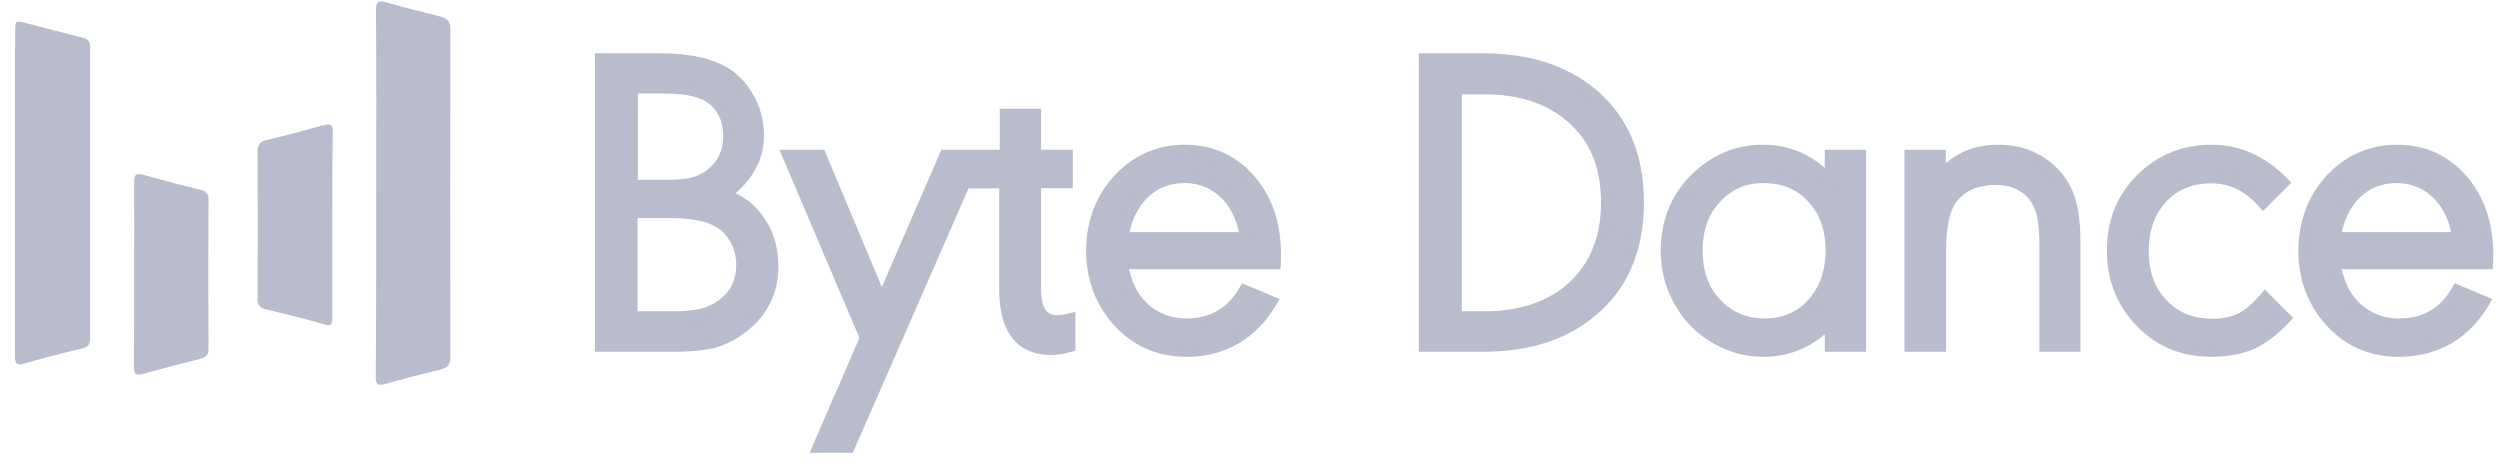 <?xml version="1.0" encoding="UTF-8"?>
<svg width="116px" height="22px" viewBox="0 0 116 22" version="1.1" xmlns="http://www.w3.org/2000/svg" xmlns:xlink="http://www.w3.org/1999/xlink">
    <!-- Generator: Sketch 52.4 (67378) - http://www.bohemiancoding.com/sketch -->
    <title>Bytedance</title>
    <desc>Created with Sketch.</desc>
    <g id="Page-1" stroke="none" stroke-width="1" fill="none" fill-rule="evenodd">
        <g id="Bytedance" transform="translate(-1, 0)" fill="#B8BCCC">
            <g id="Group" transform="translate(28.493, 2.473)">
                <g fill-rule="nonzero" id="Shape">
                    <path d="M0.359,13.602 L0.359,0.247 L3.143,0.247 C4.59,0.247 5.667,0.507 6.372,1.039 C6.78,1.348 7.114,1.744 7.35,2.238 C7.597,2.733 7.708,3.252 7.708,3.784 C7.708,4.86 7.201,5.775 6.174,6.541 C6.644,6.727 7.003,6.937 7.263,7.172 C8.018,7.877 8.389,8.78 8.389,9.88 C8.389,11.018 7.931,11.958 7.015,12.675 C6.595,13.009 6.149,13.244 5.667,13.38 C5.184,13.516 4.566,13.59 3.811,13.59 L0.359,13.59 L0.359,13.602 Z M1.844,6.121 L3.365,6.121 C3.922,6.121 4.355,6.084 4.665,6.01 C4.974,5.935 5.246,5.787 5.506,5.589 C6.038,5.156 6.31,4.588 6.31,3.858 C6.31,3.079 6.038,2.498 5.494,2.102 C5.048,1.781 4.343,1.62 3.365,1.62 L1.844,1.62 L1.844,6.121 Z M1.844,12.217 L3.687,12.217 C4.293,12.217 4.751,12.18 5.098,12.094 C5.432,12.007 5.753,11.859 6.05,11.636 C6.632,11.191 6.916,10.585 6.916,9.818 C6.916,9.398 6.817,9.015 6.607,8.644 C6.409,8.285 6.137,8.001 5.791,7.815 C5.296,7.531 4.529,7.395 3.489,7.395 L1.831,7.395 L1.831,12.217 L1.844,12.217 Z"></path>
                    <path d="M3.798,13.849 L0.111,13.849 L0.111,0 L3.143,0 C4.64,0 5.778,0.284 6.521,0.841 C6.966,1.175 7.312,1.608 7.572,2.139 C7.832,2.671 7.956,3.227 7.956,3.796 C7.956,4.835 7.51,5.738 6.644,6.492 C6.966,6.653 7.226,6.826 7.424,7.011 C8.228,7.766 8.624,8.73 8.624,9.905 C8.624,11.117 8.129,12.131 7.164,12.897 C6.719,13.244 6.236,13.503 5.729,13.652 C5.221,13.775 4.578,13.849 3.798,13.849 Z M0.606,13.355 L3.798,13.355 C4.529,13.355 5.135,13.293 5.593,13.157 C6.038,13.033 6.471,12.811 6.855,12.502 C7.708,11.822 8.129,10.968 8.129,9.892 C8.129,8.854 7.783,8.025 7.077,7.358 C6.842,7.147 6.508,6.949 6.063,6.776 L5.654,6.616 L6.013,6.356 C6.978,5.639 7.449,4.798 7.449,3.796 C7.449,3.302 7.337,2.819 7.114,2.362 C6.892,1.904 6.582,1.533 6.211,1.249 C5.555,0.754 4.516,0.507 3.13,0.507 L0.594,0.507 L0.594,13.355 L0.606,13.355 Z M3.687,12.465 L1.596,12.465 L1.596,7.147 L3.502,7.147 C4.59,7.147 5.382,7.296 5.927,7.605 C6.298,7.815 6.607,8.124 6.83,8.532 C7.053,8.928 7.164,9.361 7.164,9.818 C7.164,10.659 6.842,11.339 6.199,11.834 C5.877,12.081 5.531,12.242 5.16,12.341 C4.788,12.427 4.306,12.465 3.687,12.465 Z M2.091,11.97 L3.687,11.97 C4.269,11.97 4.714,11.933 5.036,11.846 C5.345,11.772 5.63,11.624 5.902,11.426 C6.422,11.018 6.669,10.498 6.669,9.806 C6.669,9.435 6.582,9.076 6.397,8.755 C6.211,8.433 5.976,8.186 5.679,8.025 C5.221,7.766 4.491,7.642 3.502,7.642 L2.091,7.642 L2.091,11.97 Z M3.365,6.368 L1.596,6.368 L1.596,1.373 L3.365,1.373 C4.405,1.373 5.147,1.546 5.63,1.904 C6.236,2.337 6.545,3.005 6.545,3.858 C6.545,4.662 6.248,5.305 5.654,5.787 C5.37,6.022 5.061,6.17 4.726,6.257 C4.392,6.331 3.959,6.368 3.365,6.368 Z M2.091,5.874 L3.365,5.874 C3.91,5.874 4.318,5.837 4.603,5.762 C4.863,5.701 5.122,5.565 5.345,5.391 C5.828,5.008 6.063,4.501 6.063,3.846 C6.063,3.153 5.828,2.646 5.357,2.3 C4.962,2.016 4.293,1.867 3.378,1.867 L2.103,1.867 L2.103,5.874 L2.091,5.874 Z"></path>
                </g>
                <g transform="translate(22.89, 4.204)" fill-rule="nonzero" id="Shape">
                    <path d="M1.732,5.565 C1.782,5.911 1.868,6.232 1.992,6.529 C2.24,7.123 2.611,7.58 3.118,7.902 C3.576,8.198 4.095,8.347 4.689,8.347 C5.89,8.347 6.793,7.827 7.387,6.776 L8.661,7.32 C8.228,8.075 7.659,8.656 6.978,9.052 C6.298,9.447 5.531,9.645 4.689,9.645 C3.328,9.645 2.215,9.138 1.373,8.112 C0.631,7.234 0.272,6.17 0.272,4.946 C0.272,4.118 0.458,3.339 0.829,2.634 C1.225,1.892 1.769,1.311 2.462,0.89 C3.118,0.495 3.823,0.309 4.59,0.309 C5.828,0.309 6.842,0.767 7.646,1.669 C8.438,2.572 8.847,3.734 8.847,5.156 C8.847,5.243 8.847,5.391 8.834,5.602 L1.732,5.602 L1.732,5.565 Z M7.399,4.34 C7.35,3.969 7.263,3.648 7.152,3.376 C6.904,2.782 6.545,2.325 6.075,2.003 C5.63,1.706 5.135,1.558 4.59,1.558 C3.836,1.558 3.205,1.805 2.697,2.312 C2.178,2.819 1.856,3.487 1.732,4.328 L7.399,4.328 L7.399,4.34 Z"></path>
                    <path d="M4.689,9.88 C3.254,9.88 2.079,9.336 1.175,8.26 C0.408,7.345 0.012,6.22 0.012,4.934 C0.012,4.068 0.21,3.24 0.594,2.498 C1.015,1.719 1.596,1.101 2.314,0.655 C3.007,0.247 3.761,0.037 4.566,0.037 C5.877,0.037 6.966,0.519 7.807,1.484 C8.636,2.436 9.057,3.66 9.057,5.132 C9.057,5.218 9.057,5.367 9.045,5.577 L9.032,5.812 L2.004,5.812 C2.054,6.034 2.116,6.232 2.19,6.43 C2.413,6.974 2.759,7.395 3.217,7.691 C3.638,7.963 4.12,8.099 4.652,8.099 C5.766,8.099 6.582,7.63 7.139,6.653 L7.251,6.467 L8.983,7.197 L8.847,7.444 C8.389,8.235 7.795,8.841 7.077,9.262 C6.384,9.67 5.568,9.88 4.689,9.88 Z M4.578,0.532 C3.86,0.532 3.192,0.717 2.586,1.088 C1.943,1.484 1.423,2.028 1.039,2.733 C0.693,3.401 0.507,4.142 0.507,4.934 C0.507,6.096 0.866,7.11 1.559,7.939 C2.363,8.916 3.39,9.385 4.689,9.385 C5.481,9.385 6.211,9.2 6.855,8.817 C7.424,8.483 7.906,8.013 8.302,7.419 L7.486,7.073 C6.842,8.075 5.902,8.582 4.689,8.582 C4.058,8.582 3.477,8.421 2.982,8.087 C2.437,7.741 2.029,7.246 1.769,6.603 C1.633,6.294 1.547,5.948 1.497,5.577 L1.46,5.292 L8.587,5.292 C8.587,5.206 8.587,5.144 8.587,5.095 C8.587,3.747 8.203,2.634 7.449,1.781 C6.694,0.952 5.753,0.532 4.578,0.532 Z M7.684,4.588 L1.448,4.588 L1.485,4.303 C1.621,3.413 1.967,2.683 2.512,2.152 C3.068,1.608 3.774,1.323 4.578,1.323 C5.172,1.323 5.716,1.484 6.199,1.805 C6.706,2.152 7.102,2.646 7.362,3.289 C7.486,3.574 7.572,3.92 7.622,4.303 L7.684,4.588 Z M2.029,4.093 L7.102,4.093 C7.053,3.858 6.991,3.66 6.916,3.475 C6.694,2.931 6.36,2.51 5.927,2.213 C5.531,1.954 5.073,1.818 4.578,1.818 C3.885,1.818 3.328,2.04 2.858,2.498 C2.45,2.906 2.165,3.438 2.029,4.093 Z"></path>
                </g>
                <g transform="translate(38.232, 0)" fill-rule="nonzero" id="Shape">
                    <path d="M0.359,0.247 L3.093,0.247 C5.085,0.247 6.731,0.742 8.005,1.744 C9.54,2.943 10.307,4.662 10.307,6.912 C10.307,9.175 9.54,10.906 8.005,12.106 C6.743,13.108 5.098,13.602 3.093,13.602 L0.359,13.602 L0.359,0.247 Z M1.856,1.645 L1.856,12.217 L3.167,12.217 C4.726,12.217 6.001,11.822 6.991,11.03 C8.203,10.066 8.797,8.693 8.797,6.912 C8.797,5.144 8.191,3.784 6.991,2.819 C5.989,2.028 4.714,1.632 3.167,1.632 L1.856,1.632 L1.856,1.645 Z"></path>
                    <path d="M3.093,13.849 L0.111,13.849 L0.111,0 L3.093,0 C5.135,0 6.842,0.519 8.154,1.546 C9.738,2.795 10.554,4.588 10.554,6.9 C10.554,9.237 9.75,11.042 8.154,12.291 C6.855,13.33 5.147,13.849 3.093,13.849 Z M0.606,13.355 L3.093,13.355 C5.036,13.355 6.632,12.873 7.857,11.908 C9.317,10.758 10.059,9.076 10.059,6.912 C10.059,4.761 9.317,3.091 7.857,1.941 C6.632,0.989 5.023,0.495 3.093,0.495 L0.606,0.495 L0.606,13.355 Z M3.167,12.465 L1.608,12.465 L1.608,1.397 L3.167,1.397 C4.776,1.397 6.112,1.818 7.152,2.634 C8.414,3.635 9.057,5.082 9.057,6.912 C9.057,8.767 8.414,10.214 7.152,11.228 C6.112,12.044 4.776,12.465 3.167,12.465 Z M2.103,11.97 L3.167,11.97 C4.665,11.97 5.902,11.587 6.842,10.845 C7.981,9.93 8.562,8.619 8.562,6.925 C8.562,5.218 8.005,3.945 6.842,3.03 C5.89,2.275 4.652,1.904 3.167,1.904 L2.103,1.904 L2.103,11.97 Z"></path>
                </g>
                <g transform="translate(49.492, 4.204)" fill-rule="nonzero" id="Shape">
                    <path d="M9.366,9.398 L7.943,9.398 L7.943,8.235 C7.102,9.163 6.063,9.633 4.825,9.633 C4.058,9.633 3.328,9.435 2.648,9.039 C1.918,8.619 1.349,8.038 0.94,7.296 C0.544,6.591 0.346,5.812 0.346,4.959 C0.346,3.549 0.854,2.374 1.856,1.459 C2.722,0.68 3.712,0.284 4.838,0.284 C6.063,0.284 7.102,0.754 7.956,1.694 L7.956,0.519 L9.379,0.519 L9.379,9.398 L9.366,9.398 Z M4.825,1.57 C3.848,1.57 3.056,1.966 2.45,2.745 C1.992,3.326 1.769,4.056 1.769,4.946 C1.769,5.985 2.079,6.826 2.697,7.444 C3.291,8.05 4.021,8.347 4.887,8.347 C5.902,8.347 6.706,7.951 7.3,7.16 C7.745,6.578 7.968,5.837 7.968,4.934 C7.968,3.92 7.671,3.091 7.065,2.473 C6.496,1.867 5.753,1.57 4.825,1.57 Z"></path>
                    <path d="M4.813,9.88 C4.009,9.88 3.229,9.67 2.512,9.249 C1.745,8.817 1.138,8.198 0.705,7.419 C0.285,6.677 0.074,5.849 0.074,4.959 C0.074,3.475 0.606,2.238 1.658,1.274 C2.561,0.458 3.625,0.037 4.813,0.037 C5.902,0.037 6.867,0.396 7.684,1.113 L7.684,0.272 L9.601,0.272 L9.601,9.645 L7.684,9.645 L7.684,8.829 C6.892,9.522 5.927,9.88 4.813,9.88 Z M4.813,0.532 C3.749,0.532 2.809,0.903 1.992,1.645 C1.027,2.523 0.569,3.611 0.569,4.959 C0.569,5.762 0.755,6.504 1.138,7.172 C1.522,7.877 2.066,8.421 2.759,8.817 C3.403,9.188 4.095,9.385 4.813,9.385 C6.001,9.385 6.954,8.953 7.745,8.075 L8.179,7.592 L8.179,9.151 L9.106,9.151 L9.106,0.767 L8.179,0.767 L8.179,2.325 L7.745,1.855 C6.941,0.965 5.976,0.532 4.813,0.532 Z M4.887,8.594 C3.959,8.594 3.155,8.273 2.524,7.617 C1.856,6.949 1.522,6.059 1.522,4.946 C1.522,4.006 1.769,3.215 2.264,2.597 C2.92,1.756 3.786,1.323 4.838,1.323 C5.828,1.323 6.632,1.657 7.263,2.3 C7.906,2.968 8.228,3.858 8.228,4.934 C8.228,5.874 7.993,6.677 7.51,7.308 C6.867,8.161 5.976,8.594 4.887,8.594 Z M4.825,1.818 C3.922,1.818 3.217,2.176 2.648,2.894 C2.227,3.425 2.017,4.118 2.017,4.946 C2.017,5.935 2.301,6.69 2.871,7.271 C3.427,7.827 4.083,8.099 4.887,8.099 C5.828,8.099 6.558,7.741 7.102,7.011 C7.51,6.467 7.721,5.775 7.721,4.934 C7.721,3.982 7.436,3.215 6.892,2.646 C6.36,2.09 5.692,1.818 4.825,1.818 Z"></path>
                </g>
                <g transform="translate(60.875, 4.204)">
                    <path d="M1.683,1.509 C2.338,0.692 3.229,0.272 4.355,0.272 C5.444,0.272 6.335,0.643 7.015,1.397 C7.337,1.744 7.572,2.176 7.721,2.671 C7.869,3.166 7.931,3.809 7.931,4.575 L7.931,9.398 L6.508,9.398 L6.508,4.761 C6.508,4.118 6.459,3.611 6.372,3.24 C6.285,2.869 6.125,2.572 5.902,2.325 C5.481,1.88 4.924,1.645 4.232,1.645 C3.365,1.645 2.697,1.929 2.24,2.485 C1.868,2.931 1.683,3.759 1.683,4.946 L1.683,9.398 L0.247,9.398 L0.247,0.519 L1.67,0.519 L1.67,1.509 L1.683,1.509 Z" id="Path"></path>
                    <path d="M8.179,9.645 L6.261,9.645 L6.261,4.761 C6.261,4.142 6.211,3.648 6.137,3.302 C6.05,2.98 5.914,2.708 5.729,2.498 C5.357,2.102 4.875,1.904 4.232,1.904 C3.44,1.904 2.846,2.152 2.437,2.659 C2.103,3.067 1.93,3.833 1.93,4.971 L1.93,9.645 L0,9.645 L0,0.272 L1.918,0.272 L1.918,0.903 C2.561,0.334 3.378,0.037 4.343,0.037 C5.494,0.037 6.459,0.445 7.189,1.237 C7.535,1.62 7.795,2.077 7.943,2.609 C8.092,3.128 8.166,3.796 8.166,4.575 L8.166,9.645 L8.179,9.645 Z M6.756,9.151 L7.684,9.151 L7.684,4.588 C7.684,3.846 7.609,3.227 7.473,2.758 C7.337,2.3 7.127,1.904 6.83,1.583 C6.186,0.878 5.37,0.532 4.355,0.532 C3.304,0.532 2.487,0.903 1.881,1.669 L1.435,2.213 L1.435,0.754 L0.495,0.754 L0.495,9.151 L1.423,9.151 L1.423,4.959 C1.423,3.697 1.621,2.832 2.042,2.337 C2.549,1.719 3.279,1.41 4.219,1.41 C4.986,1.41 5.605,1.669 6.075,2.164 C6.323,2.436 6.508,2.782 6.607,3.19 C6.706,3.586 6.756,4.093 6.756,4.773 L6.756,9.151 Z" id="Shape" fill-rule="nonzero"></path>
                </g>
                <g transform="translate(70.155, 4.204)">
                    <path d="M7.362,2.745 C6.681,1.966 5.877,1.57 4.949,1.57 C3.91,1.57 3.081,1.966 2.475,2.745 C2.029,3.326 1.794,4.068 1.794,4.946 C1.794,5.985 2.103,6.826 2.71,7.444 C3.304,8.05 4.058,8.347 4.974,8.347 C5.494,8.347 5.939,8.26 6.298,8.075 C6.657,7.889 7.04,7.568 7.424,7.11 L8.389,8.075 C7.857,8.644 7.325,9.052 6.793,9.287 C6.273,9.534 5.654,9.645 4.962,9.645 C3.551,9.645 2.388,9.138 1.51,8.124 C0.73,7.234 0.346,6.183 0.346,4.971 C0.346,3.561 0.854,2.387 1.856,1.484 C2.71,0.705 3.749,0.309 4.974,0.309 C6.224,0.309 7.337,0.816 8.327,1.818 L7.362,2.745 Z" id="Path"></path>
                    <path d="M4.974,9.88 C3.489,9.88 2.264,9.336 1.336,8.273 C0.52,7.345 0.111,6.232 0.111,4.946 C0.111,3.462 0.643,2.226 1.695,1.274 C2.598,0.458 3.7,0.037 4.974,0.037 C6.285,0.037 7.473,0.569 8.5,1.62 L8.673,1.793 L7.35,3.116 L7.176,2.918 C6.545,2.189 5.815,1.83 4.949,1.83 C3.972,1.83 3.229,2.189 2.673,2.906 C2.264,3.45 2.054,4.13 2.054,4.959 C2.054,5.948 2.326,6.702 2.908,7.283 C3.452,7.84 4.145,8.112 4.999,8.112 C5.481,8.112 5.89,8.025 6.211,7.865 C6.545,7.704 6.892,7.395 7.263,6.962 L7.436,6.752 L8.76,8.075 L8.599,8.248 C8.042,8.841 7.486,9.262 6.929,9.522 C6.347,9.756 5.692,9.88 4.974,9.88 Z M4.974,0.532 C3.823,0.532 2.833,0.903 2.029,1.645 C1.064,2.523 0.606,3.598 0.606,4.959 C0.606,6.109 0.977,7.123 1.707,7.951 C2.549,8.916 3.625,9.398 4.974,9.398 C5.63,9.398 6.211,9.287 6.694,9.064 C7.139,8.866 7.585,8.532 8.042,8.075 L7.436,7.469 C7.09,7.852 6.743,8.124 6.409,8.297 C6.013,8.495 5.531,8.594 4.974,8.594 C3.996,8.594 3.18,8.273 2.536,7.617 C1.881,6.949 1.547,6.059 1.547,4.946 C1.547,4.019 1.794,3.227 2.277,2.597 C2.932,1.756 3.836,1.323 4.949,1.323 C5.877,1.323 6.681,1.682 7.374,2.387 L7.968,1.793 C7.077,0.952 6.075,0.532 4.974,0.532 Z" id="Shape" fill-rule="nonzero"></path>
                </g>
                <g transform="translate(79.063, 4.204)" fill-rule="nonzero" id="Shape">
                    <path d="M1.806,5.565 C1.856,5.911 1.943,6.232 2.066,6.529 C2.314,7.123 2.685,7.58 3.192,7.902 C3.65,8.198 4.17,8.347 4.764,8.347 C5.964,8.347 6.867,7.827 7.461,6.776 L8.735,7.32 C8.302,8.075 7.733,8.656 7.053,9.052 C6.372,9.447 5.605,9.645 4.764,9.645 C3.403,9.645 2.289,9.138 1.448,8.112 C0.705,7.234 0.346,6.17 0.346,4.946 C0.346,4.118 0.532,3.339 0.903,2.634 C1.299,1.892 1.844,1.311 2.536,0.89 C3.192,0.495 3.897,0.309 4.665,0.309 C5.902,0.309 6.916,0.767 7.721,1.669 C8.513,2.572 8.921,3.734 8.921,5.156 C8.921,5.243 8.921,5.391 8.909,5.602 L1.806,5.602 L1.806,5.565 Z M7.473,4.34 C7.424,3.969 7.337,3.648 7.226,3.376 C6.978,2.782 6.62,2.325 6.149,2.003 C5.704,1.706 5.209,1.558 4.665,1.558 C3.91,1.558 3.279,1.805 2.772,2.312 C2.252,2.819 1.93,3.487 1.806,4.328 L7.473,4.328 L7.473,4.34 Z"></path>
                    <path d="M4.764,9.88 C3.328,9.88 2.153,9.336 1.25,8.26 C0.483,7.345 0.087,6.22 0.087,4.934 C0.087,4.068 0.285,3.24 0.668,2.498 C1.089,1.719 1.67,1.101 2.388,0.655 C3.081,0.247 3.836,0.037 4.64,0.037 C5.951,0.037 7.04,0.519 7.882,1.484 C8.711,2.436 9.131,3.66 9.131,5.132 C9.131,5.218 9.131,5.367 9.119,5.577 L9.106,5.812 L2.103,5.812 C2.153,6.034 2.215,6.232 2.289,6.43 C2.512,6.974 2.858,7.395 3.316,7.691 C3.737,7.963 4.219,8.099 4.751,8.099 C5.865,8.099 6.681,7.63 7.238,6.653 L7.35,6.467 L9.082,7.197 L8.946,7.444 C8.488,8.235 7.894,8.841 7.176,9.262 C6.459,9.67 5.654,9.88 4.764,9.88 Z M4.665,0.532 C3.947,0.532 3.279,0.717 2.673,1.088 C2.029,1.484 1.51,2.028 1.126,2.733 C0.779,3.401 0.594,4.142 0.594,4.934 C0.594,6.096 0.953,7.11 1.646,7.939 C2.45,8.916 3.477,9.385 4.776,9.385 C5.568,9.385 6.298,9.2 6.941,8.817 C7.51,8.483 7.993,8.013 8.389,7.419 L7.572,7.073 C6.929,8.075 5.989,8.582 4.776,8.582 C4.145,8.582 3.563,8.421 3.068,8.087 C2.524,7.741 2.116,7.246 1.856,6.603 C1.72,6.294 1.633,5.948 1.584,5.577 L1.547,5.292 L8.661,5.292 C8.661,5.206 8.661,5.144 8.661,5.095 C8.661,3.747 8.278,2.634 7.523,1.781 C6.768,0.952 5.84,0.532 4.665,0.532 Z M7.758,4.588 L1.522,4.588 L1.559,4.303 C1.695,3.413 2.042,2.683 2.586,2.152 C3.143,1.608 3.848,1.323 4.652,1.323 C5.246,1.323 5.791,1.484 6.273,1.805 C6.78,2.152 7.176,2.646 7.436,3.289 C7.56,3.574 7.646,3.92 7.696,4.303 L7.758,4.588 Z M2.103,4.093 L7.176,4.093 C7.127,3.858 7.065,3.66 6.991,3.475 C6.768,2.931 6.434,2.51 6.001,2.213 C5.605,1.954 5.147,1.818 4.652,1.818 C3.959,1.818 3.403,2.04 2.932,2.498 C2.524,2.906 2.252,3.438 2.103,4.093 Z"></path>
                </g>
                <path d="M21.566,12.155 C21.356,12.155 20.811,12.155 20.811,10.931 L20.811,6.257 L22.284,6.257 L22.284,4.476 L20.811,4.476 L20.811,2.572 L18.894,2.572 L18.894,4.476 L16.184,4.476 L13.425,10.845 L10.752,4.476 L8.673,4.476 L12.385,13.206 L10.072,18.536 L12.076,18.536 L17.446,6.269 L18.869,6.269 L18.869,10.944 C18.869,13.466 20.18,13.998 21.269,13.998 C21.554,13.998 21.875,13.948 22.222,13.849 L22.407,13.8 L22.407,11.995 L22.098,12.069 C21.875,12.131 21.69,12.155 21.566,12.155 Z" id="Path"></path>
            </g>
            <g id="Group">
                <g transform="translate(0.636, 0)" id="Path">
                    <path d="M17.822,8.928 C17.822,6.121 17.835,3.302 17.81,0.495 C17.81,0.074 17.909,-4.51028104e-15 18.293,0.111 C19.122,0.346 19.963,0.556 20.792,0.767 C21.126,0.853 21.262,0.989 21.262,1.36 C21.25,6.43 21.25,11.488 21.262,16.558 C21.262,16.891 21.163,17.052 20.829,17.139 C19.963,17.349 19.097,17.572 18.231,17.819 C17.872,17.918 17.798,17.819 17.798,17.46 C17.822,14.604 17.822,11.76 17.822,8.928 Z"></path>
                    <path d="M6.588,12.712 C6.588,11.29 6.6,9.868 6.588,8.446 C6.588,8.112 6.662,8.013 7.008,8.112 C7.899,8.359 8.802,8.594 9.693,8.817 C9.978,8.891 10.052,9.027 10.04,9.299 C10.027,11.587 10.027,13.874 10.04,16.162 C10.04,16.434 9.966,16.57 9.681,16.644 C8.778,16.867 7.887,17.102 6.996,17.349 C6.674,17.435 6.575,17.374 6.575,17.027 C6.588,15.593 6.588,14.146 6.588,12.712 Z"></path>
                    <path d="M15.781,10.437 C15.781,11.871 15.781,13.305 15.781,14.74 C15.781,15.037 15.756,15.16 15.397,15.049 C14.506,14.789 13.603,14.567 12.712,14.356 C12.391,14.282 12.304,14.122 12.316,13.812 C12.329,11.562 12.329,9.299 12.316,7.048 C12.316,6.702 12.428,6.566 12.762,6.492 C13.653,6.282 14.531,6.047 15.41,5.799 C15.744,5.713 15.806,5.812 15.806,6.121 C15.781,7.555 15.781,9.002 15.781,10.437 Z"></path>
                    <path d="M4.546,2.226 C4.546,2.226 4.546,2.226 4.546,2.226 L4.546,2.164 C4.534,1.929 4.447,1.805 4.187,1.744 C3.321,1.533 2.455,1.298 1.589,1.076 C1.069,0.94 1.069,0.94 1.069,1.496 C1.069,1.719 1.069,1.941 1.069,2.164 L1.057,2.164 L1.057,15.704 C1.057,15.976 1.057,16.248 1.057,16.52 C1.057,16.891 1.144,16.966 1.502,16.867 C2.381,16.607 3.259,16.384 4.15,16.174 C4.422,16.112 4.546,16.001 4.546,15.717 L4.546,2.387 C4.546,2.337 4.546,2.275 4.546,2.226 Z"></path>
                </g>
            </g>
        </g>
    </g>
</svg>